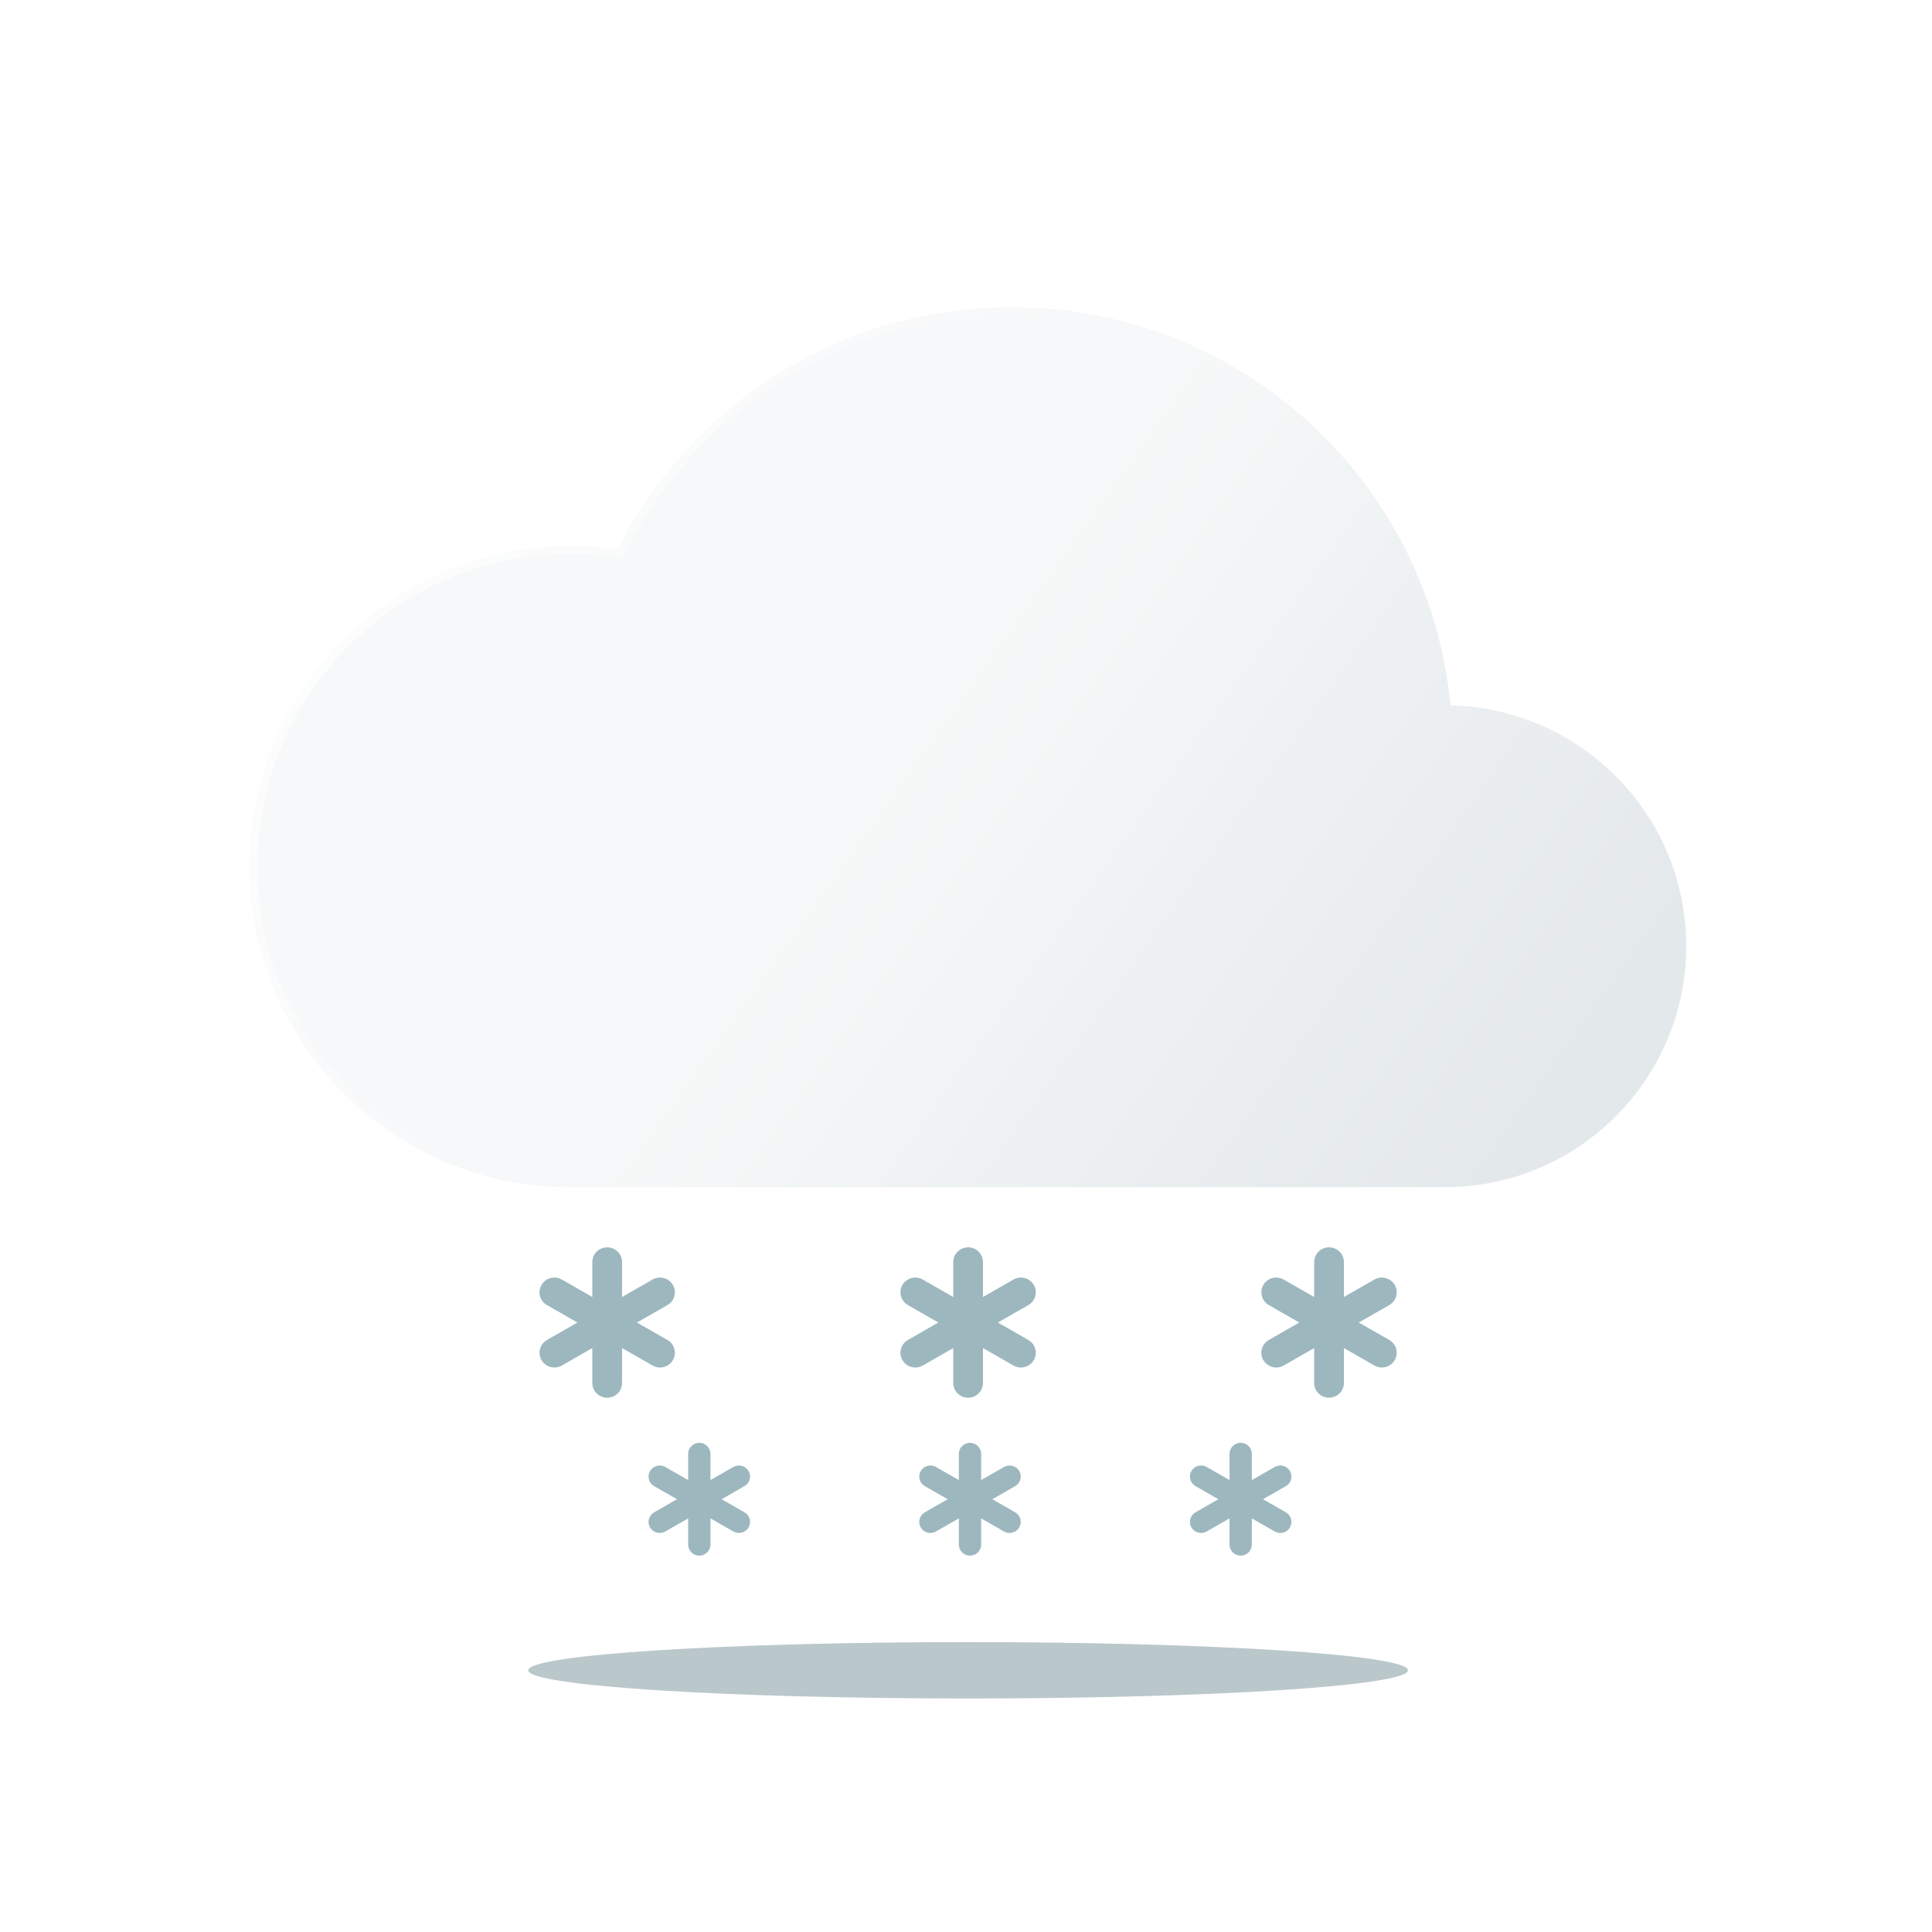 <svg width="319" height="319" viewBox="0 0 319 319" fill="none" xmlns="http://www.w3.org/2000/svg">
<g filter="url(#filter0_f_101_252)">
<path d="M232.478 275.788C232.478 278.359 199.961 280.443 159.849 280.443C119.738 280.443 87.221 278.359 87.221 275.788C87.221 273.216 119.738 271.132 159.849 271.132C199.961 271.132 232.478 273.216 232.478 275.788Z" fill="#BAC7CB"/>
</g>
<path d="M111.101 212.161C110.422 210.996 108.921 210.598 107.747 211.269L102.712 214.152V208.387C102.712 207.043 101.612 205.953 100.256 205.953C98.901 205.953 97.801 207.043 97.801 208.387V214.152L92.766 211.269C91.592 210.596 90.091 210.996 89.412 212.161C88.735 213.325 89.136 214.814 90.311 215.486L95.346 218.368L90.311 221.25C89.136 221.922 88.735 223.411 89.412 224.575C89.867 225.356 90.692 225.793 91.541 225.793C91.957 225.793 92.38 225.687 92.766 225.467L97.801 222.584V228.349C97.801 229.693 98.901 230.783 100.256 230.783C101.612 230.783 102.712 229.693 102.712 228.349V222.584L107.747 225.467C108.133 225.687 108.556 225.793 108.972 225.793C109.821 225.793 110.646 225.356 111.101 224.575C111.779 223.411 111.377 221.922 110.202 221.25L105.167 218.368L110.202 215.486C111.377 214.814 111.779 213.325 111.101 212.161V212.161Z" fill="#9DB7BF"/>
<path d="M229.387 221.249L224.352 218.368L229.387 215.486C230.562 214.813 230.964 213.325 230.286 212.161C229.607 210.995 228.106 210.597 226.932 211.269L221.897 214.152V208.387C221.897 207.043 220.797 205.953 219.441 205.953C218.086 205.953 216.986 207.043 216.986 208.387V214.152L211.951 211.269C210.777 210.596 209.276 210.995 208.597 212.161C207.92 213.325 208.321 214.813 209.496 215.486L214.531 218.368L209.496 221.249C208.321 221.922 207.92 223.41 208.597 224.575C209.052 225.356 209.877 225.793 210.726 225.793C211.142 225.793 211.564 225.687 211.951 225.467L216.986 222.584V228.348C216.986 229.692 218.086 230.783 219.441 230.783C220.797 230.783 221.897 229.692 221.897 228.348V222.584L226.932 225.467C227.318 225.687 227.741 225.793 228.157 225.793C229.006 225.793 229.831 225.356 230.286 224.575C230.964 223.41 230.562 221.922 229.387 221.249V221.249Z" fill="#9DB7BF"/>
<path d="M170.693 212.161C170.015 210.996 168.514 210.597 167.339 211.269L162.304 214.152V208.387C162.304 207.043 161.205 205.953 159.849 205.953C158.493 205.953 157.394 207.043 157.394 208.387V214.152L152.359 211.269C151.185 210.597 149.683 210.996 149.005 212.161C148.327 213.325 148.729 214.813 149.903 215.486L154.938 218.368L149.903 221.249C148.729 221.922 148.327 223.41 149.005 224.575C149.46 225.356 150.285 225.793 151.134 225.793C151.55 225.793 151.972 225.687 152.359 225.467L157.394 222.584V228.348C157.394 229.692 158.493 230.783 159.849 230.783C161.205 230.783 162.304 229.692 162.304 228.348V222.585L167.339 225.467C167.726 225.688 168.148 225.793 168.565 225.793C169.413 225.793 170.238 225.356 170.693 224.576C171.37 223.412 170.969 221.922 169.795 221.251L164.76 218.368L169.795 215.486C170.969 214.813 171.371 213.325 170.693 212.161V212.161Z" fill="#9DB7BF"/>
<path d="M123.598 242.888C123.089 242.014 121.964 241.715 121.083 242.219L117.307 244.381V240.058C117.307 239.05 116.482 238.232 115.465 238.232C114.448 238.232 113.624 239.05 113.624 240.058V244.381L109.847 242.219C108.967 241.715 107.841 242.014 107.332 242.888C106.824 243.761 107.125 244.877 108.006 245.382L111.782 247.543L108.006 249.705C107.125 250.209 106.824 251.325 107.332 252.198C107.673 252.784 108.292 253.112 108.928 253.112C109.241 253.112 109.557 253.033 109.847 252.867L113.624 250.705V255.029C113.624 256.037 114.448 256.855 115.465 256.855C116.482 256.855 117.307 256.037 117.307 255.029V250.705L121.083 252.867C121.373 253.033 121.69 253.112 122.002 253.112C122.638 253.112 123.257 252.784 123.598 252.198C124.107 251.325 123.805 250.209 122.924 249.705L119.148 247.543L122.924 245.382C123.805 244.877 124.107 243.761 123.598 242.888V242.888Z" fill="#9DB7BF"/>
<path d="M212.313 249.705L208.537 247.543L212.313 245.382C213.194 244.877 213.496 243.761 212.987 242.888C212.478 242.014 211.352 241.715 210.472 242.219L206.695 244.381V240.058C206.695 239.05 205.871 238.232 204.854 238.232C203.837 238.232 203.012 239.05 203.012 240.058V244.381L199.236 242.219C198.355 241.715 197.229 242.014 196.721 242.888C196.213 243.761 196.514 244.877 197.394 245.382L201.171 247.543L197.394 249.705C196.514 250.209 196.213 251.325 196.721 252.198C197.062 252.784 197.68 253.112 198.317 253.112C198.629 253.112 198.946 253.033 199.236 252.867L203.012 250.705V255.029C203.012 256.037 203.837 256.855 204.854 256.855C205.871 256.855 206.695 256.037 206.695 255.029V250.705L210.472 252.867C210.761 253.033 211.078 253.112 211.391 253.112C212.027 253.112 212.646 252.784 212.987 252.198C213.496 251.325 213.194 250.209 212.313 249.705V249.705Z" fill="#9DB7BF"/>
<path d="M168.292 242.888C167.784 242.015 166.658 241.715 165.777 242.219L162.001 244.381V240.058C162.001 239.05 161.176 238.232 160.159 238.232C159.143 238.232 158.318 239.05 158.318 240.058V244.381L154.542 242.219C153.661 241.715 152.535 242.015 152.026 242.888C151.518 243.761 151.819 244.877 152.7 245.382L156.476 247.543L152.7 249.705C151.819 250.209 151.518 251.325 152.026 252.198C152.367 252.784 152.986 253.112 153.623 253.112C153.935 253.112 154.252 253.033 154.542 252.867L158.318 250.705V255.029C158.318 256.037 159.143 256.855 160.159 256.855C161.176 256.855 162.001 256.037 162.001 255.029V250.706L165.777 252.867C166.067 253.034 166.384 253.112 166.696 253.112C167.333 253.112 167.951 252.784 168.292 252.199C168.8 251.326 168.499 250.209 167.619 249.705L163.842 247.543L167.619 245.382C168.499 244.877 168.801 243.761 168.292 242.888V242.888Z" fill="#9DB7BF"/>
<path d="M278.414 156.235C278.414 178.208 260.569 196.02 238.548 196.02H94.291C65.019 196.02 41.285 172.338 41.285 143.113C41.285 113.896 65.019 90.205 94.291 90.205C96.917 90.205 99.497 90.406 102.027 90.772C113.998 67.045 138.616 50.763 167.055 50.763C201.466 50.763 230.294 74.611 237.868 106.649C238.623 109.848 239.169 113.125 239.482 116.463V116.472C261.061 116.964 278.414 134.575 278.414 156.235V156.235Z" fill="#BAC7CB" fill-opacity="0.4"/>
<g filter="url(#filter1_b_101_252)">
<path d="M278.414 156.235C278.414 178.208 260.569 196.02 238.548 196.02H94.291C65.019 196.02 41.285 172.338 41.285 143.113C41.285 113.896 65.019 90.205 94.291 90.205C96.917 90.205 99.497 90.406 102.027 90.772C113.998 67.045 138.616 50.763 167.055 50.763C201.466 50.763 230.294 74.611 237.868 106.649C238.623 109.848 239.169 113.125 239.482 116.463V116.472C261.061 116.964 278.414 134.575 278.414 156.235V156.235Z" fill="url(#paint0_linear_101_252)"/>
</g>
<g filter="url(#filter2_b_101_252)">
<path fill-rule="evenodd" clip-rule="evenodd" d="M102.734 92.129L101.85 92.001C99.374 91.643 96.853 91.447 94.291 91.447C65.702 91.447 42.526 114.584 42.526 143.113C42.526 171.65 65.702 194.779 94.291 194.779H238.548C259.885 194.779 277.172 177.52 277.172 156.235C277.172 135.254 260.363 118.189 239.454 117.713L238.241 117.685V116.522C237.932 113.262 237.398 110.061 236.659 106.935C229.216 75.445 200.879 52.005 167.055 52.005C139.102 52.005 114.903 68.007 103.136 91.332L102.734 92.129ZM239.482 116.463V116.472C261.061 116.964 278.414 134.575 278.414 156.235C278.414 178.208 260.569 196.02 238.548 196.02H94.291C65.019 196.02 41.285 172.338 41.285 143.113C41.285 113.896 65.019 90.205 94.291 90.205C96.917 90.205 99.497 90.406 102.027 90.772C113.998 67.045 138.616 50.763 167.055 50.763C201.466 50.763 230.294 74.611 237.868 106.649C238.623 109.848 239.169 113.125 239.482 116.463Z" fill="url(#paint1_linear_101_252)"/>
</g>
<defs>
<filter id="filter0_f_101_252" x="72.323" y="256.234" width="175.053" height="39.108" filterUnits="userSpaceOnUse" color-interpolation-filters="sRGB">
<feFlood flood-opacity="0" result="BackgroundImageFix"/>
<feBlend mode="normal" in="SourceGraphic" in2="BackgroundImageFix" result="shape"/>
<feGaussianBlur stdDeviation="7.449" result="effect1_foregroundBlur_101_252"/>
</filter>
<filter id="filter1_b_101_252" x="10.247" y="19.726" width="299.205" height="207.333" filterUnits="userSpaceOnUse" color-interpolation-filters="sRGB">
<feFlood flood-opacity="0" result="BackgroundImageFix"/>
<feGaussianBlur in="BackgroundImageFix" stdDeviation="15.519"/>
<feComposite in2="SourceAlpha" operator="in" result="effect1_backgroundBlur_101_252"/>
<feBlend mode="normal" in="SourceGraphic" in2="effect1_backgroundBlur_101_252" result="shape"/>
</filter>
<filter id="filter2_b_101_252" x="10.247" y="19.726" width="299.205" height="207.333" filterUnits="userSpaceOnUse" color-interpolation-filters="sRGB">
<feFlood flood-opacity="0" result="BackgroundImageFix"/>
<feGaussianBlur in="BackgroundImageFix" stdDeviation="15.519"/>
<feComposite in2="SourceAlpha" operator="in" result="effect1_backgroundBlur_101_252"/>
<feBlend mode="normal" in="SourceGraphic" in2="effect1_backgroundBlur_101_252" result="shape"/>
</filter>
<linearGradient id="paint0_linear_101_252" x1="78.841" y1="76.214" x2="247.066" y2="196.02" gradientUnits="userSpaceOnUse">
<stop offset="0.416" stop-color="white" stop-opacity="0.7"/>
<stop offset="1" stop-color="white" stop-opacity="0"/>
</linearGradient>
<linearGradient id="paint1_linear_101_252" x1="23.126" y1="89.041" x2="108.029" y2="150.108" gradientUnits="userSpaceOnUse">
<stop stop-color="white"/>
<stop offset="1" stop-color="white" stop-opacity="0"/>
</linearGradient>
</defs>
</svg>
